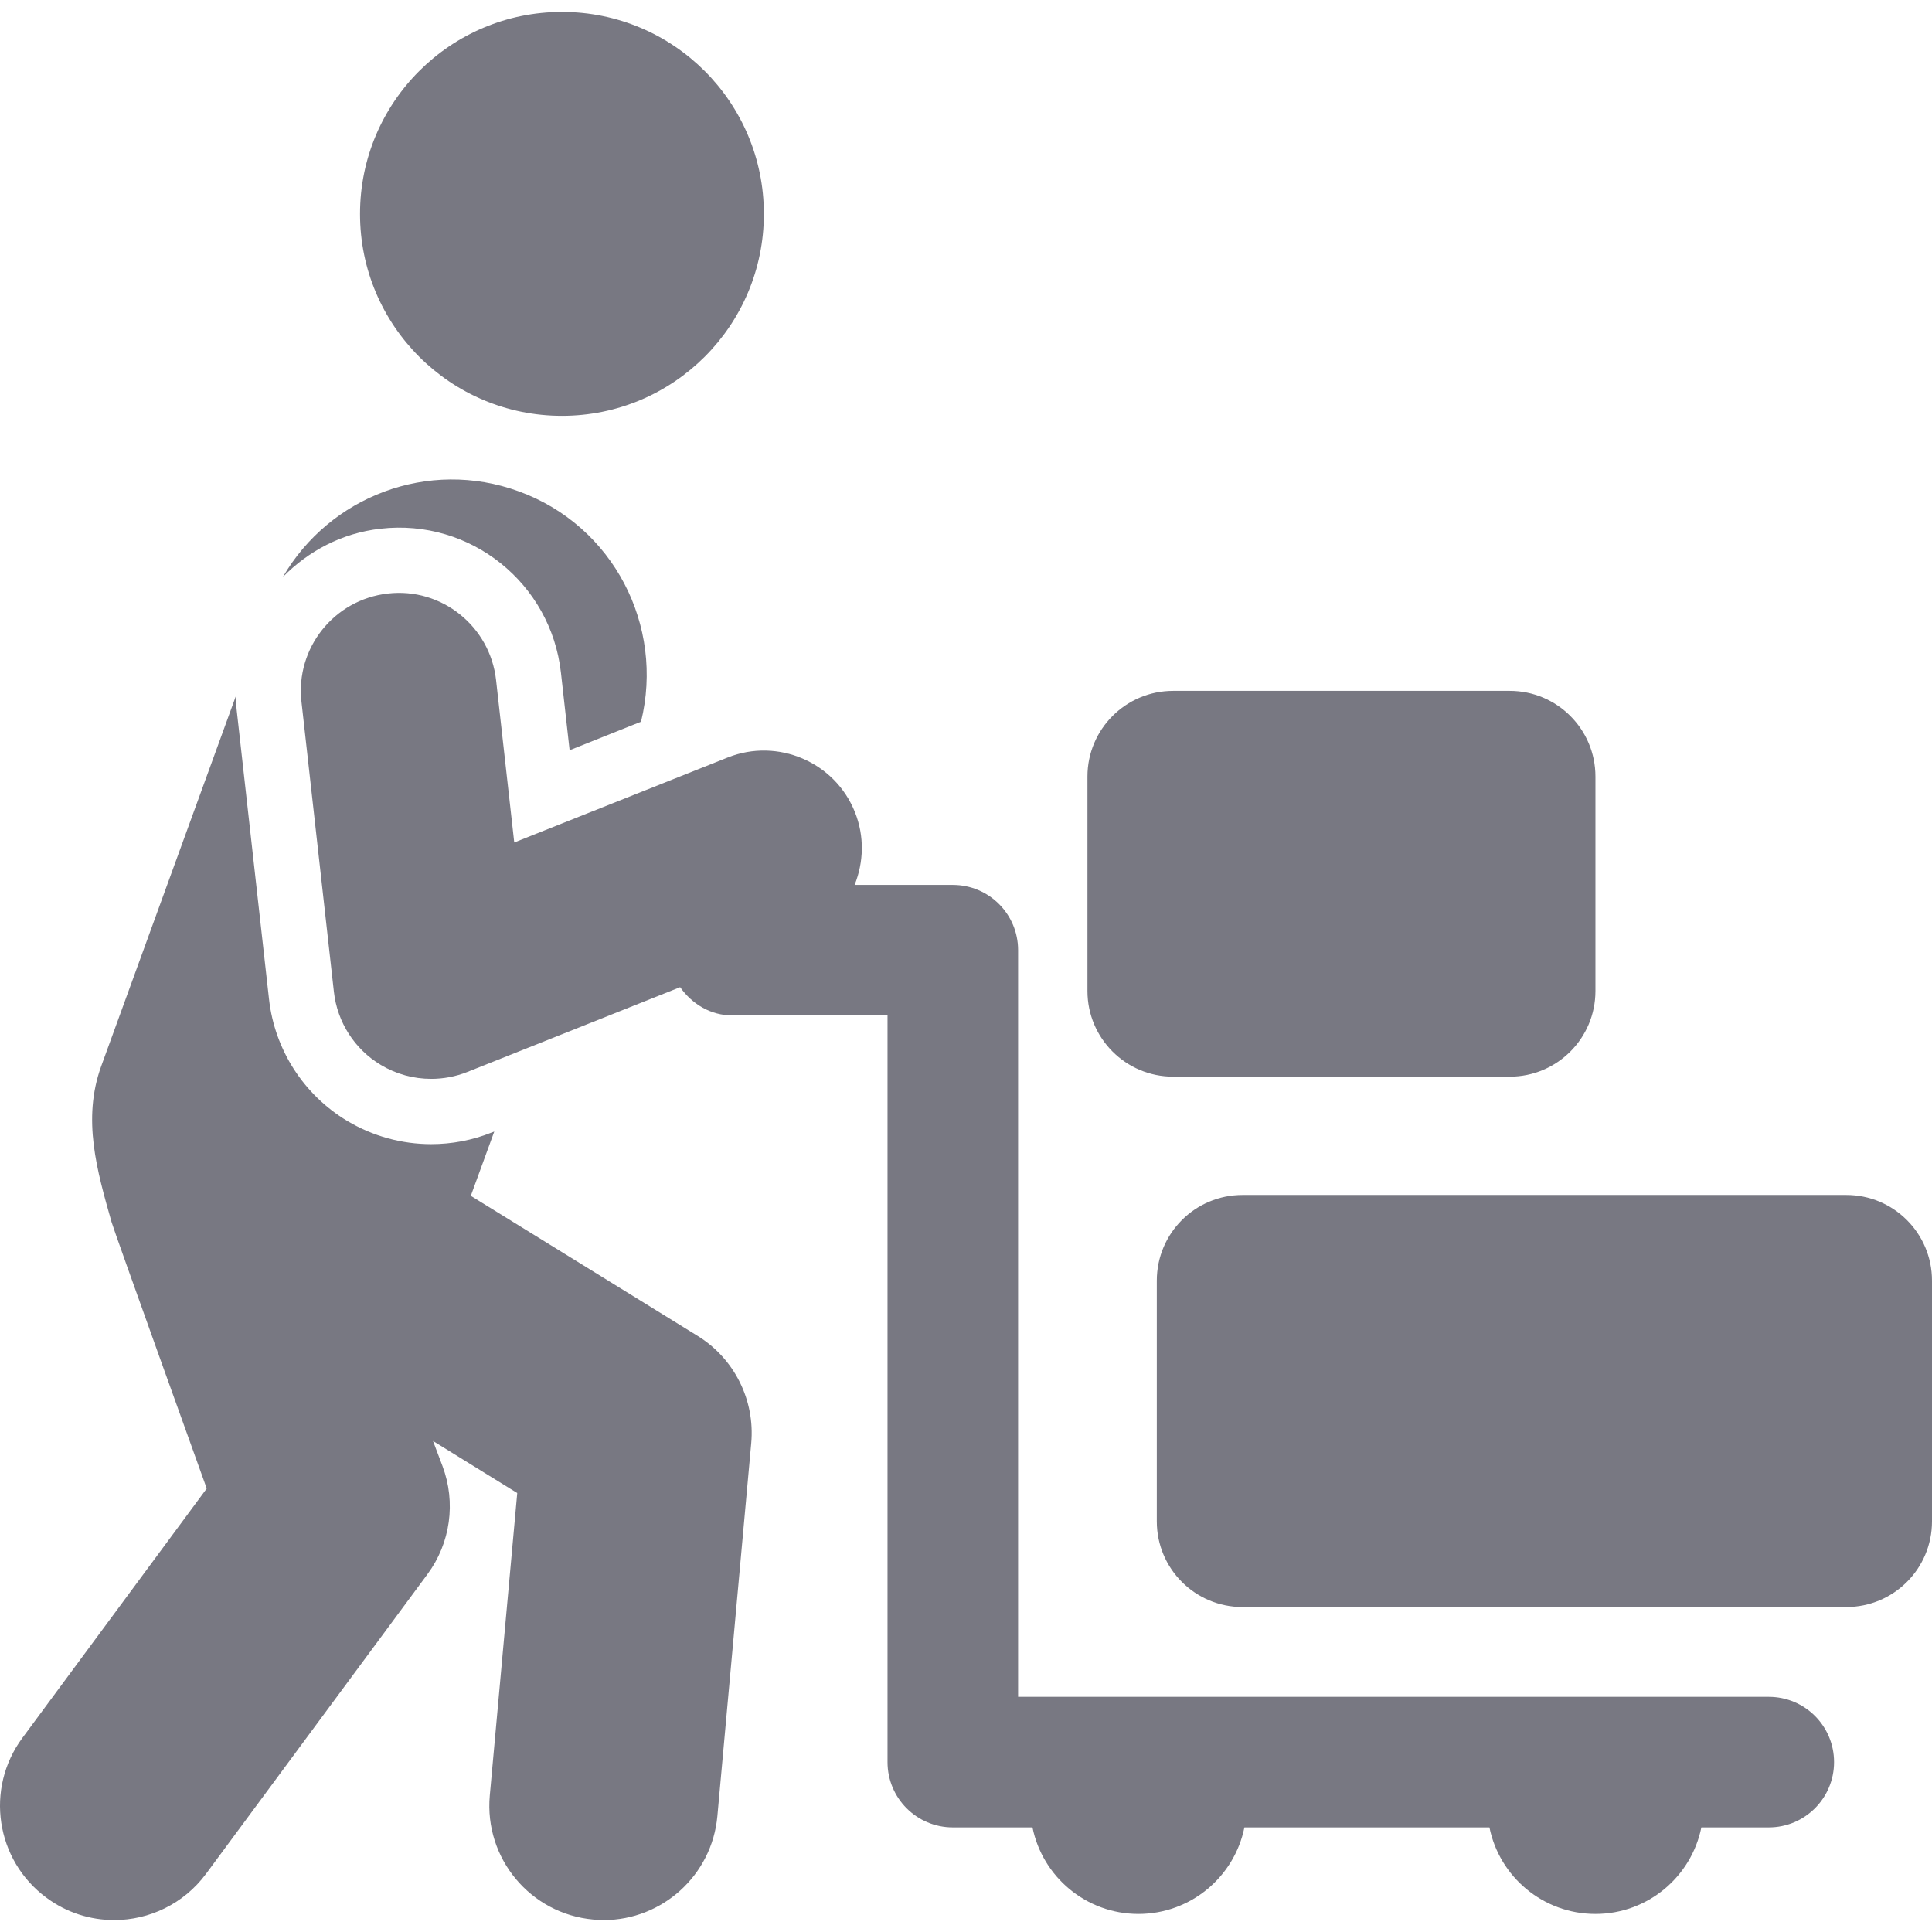 <svg width="29" height="29" viewBox="0 0 29 29" fill="none" xmlns="http://www.w3.org/2000/svg">
<g clip-path="url(#clip0)">
<path d="M10.468 20.05L7.067 17.95L7.419 16.985L7.379 17C7.087 17.117 6.779 17.174 6.472 17.174C6.034 17.174 5.598 17.056 5.212 16.825C4.558 16.433 4.123 15.756 4.038 14.997L3.551 10.642C3.543 10.569 3.55 10.498 3.549 10.425L1.52 16.001C1.229 16.8 1.459 17.583 1.674 18.342C1.717 18.493 3.103 22.343 3.103 22.343L0.336 26.087C-0.227 26.848 -0.066 27.922 0.696 28.485C1.002 28.712 1.359 28.821 1.714 28.821C2.239 28.821 2.758 28.58 3.094 28.125L6.416 23.63C6.762 23.163 6.847 22.551 6.642 22.006L6.5 21.63L7.764 22.411L7.352 26.951C7.267 27.894 7.961 28.728 8.905 28.813C8.958 28.818 9.01 28.821 9.062 28.821C9.939 28.821 10.687 28.151 10.768 27.261L11.276 21.664C11.335 21.017 11.023 20.391 10.468 20.05Z" fill="#787882"/>
<path d="M8.42 10.098L8.55 11.261L9.622 10.833C9.975 9.395 9.211 7.893 7.786 7.375C6.427 6.879 4.948 7.453 4.246 8.661C4.627 8.273 5.13 8.001 5.713 7.936C7.062 7.782 8.27 8.754 8.42 10.098Z" fill="#787882"/>
<path d="M8.435 6.242C10.11 6.242 11.466 4.885 11.466 3.211C11.466 1.536 10.11 0.179 8.435 0.179C6.761 0.179 5.404 1.536 5.404 3.211C5.404 4.885 6.761 6.242 8.435 6.242Z" fill="#787882"/>
<path d="M27.714 17.937H18.65C17.94 17.937 17.364 18.512 17.364 19.223V22.836C17.364 23.547 17.94 24.122 18.65 24.122H27.714C28.424 24.122 29 23.547 29 22.836V19.223C29 18.512 28.424 17.937 27.714 17.937Z" fill="#787882"/>
<path d="M17.609 16.161H22.662C23.372 16.161 23.948 15.585 23.948 14.875V11.656C23.948 10.946 23.372 10.37 22.662 10.37H17.609C16.899 10.37 16.323 10.946 16.323 11.656V14.875C16.323 15.585 16.899 16.161 17.609 16.161Z" fill="#787882"/>
<path d="M26.55 25.47H15.282V14.262C15.282 13.721 14.844 13.283 14.302 13.283H13.853H12.828C12.964 12.944 12.979 12.557 12.833 12.191C12.533 11.437 11.674 11.072 10.924 11.37L7.719 12.646L7.446 10.207C7.356 9.4 6.627 8.816 5.822 8.909C5.015 9 4.434 9.727 4.525 10.533L5.012 14.888C5.063 15.344 5.323 15.749 5.716 15.985C5.948 16.124 6.209 16.194 6.472 16.194C6.656 16.194 6.841 16.16 7.016 16.09L10.209 14.818C10.387 15.069 10.664 15.242 10.995 15.242H11.793H13.322V26.45C13.322 26.991 13.76 27.43 14.302 27.43H15.498C15.648 28.171 16.303 28.729 17.088 28.729C17.874 28.729 18.529 28.171 18.679 27.43H22.357C22.507 28.171 23.162 28.729 23.948 28.729C24.733 28.729 25.388 28.171 25.538 27.43H26.55C27.092 27.43 27.53 26.991 27.53 26.45C27.53 25.908 27.092 25.47 26.55 25.47Z" fill="#787882"/>
</g>
<defs>
<clipPath id="clip0">
<rect width="29" height="29" fill="white"/>
</clipPath>
</defs>
</svg>
